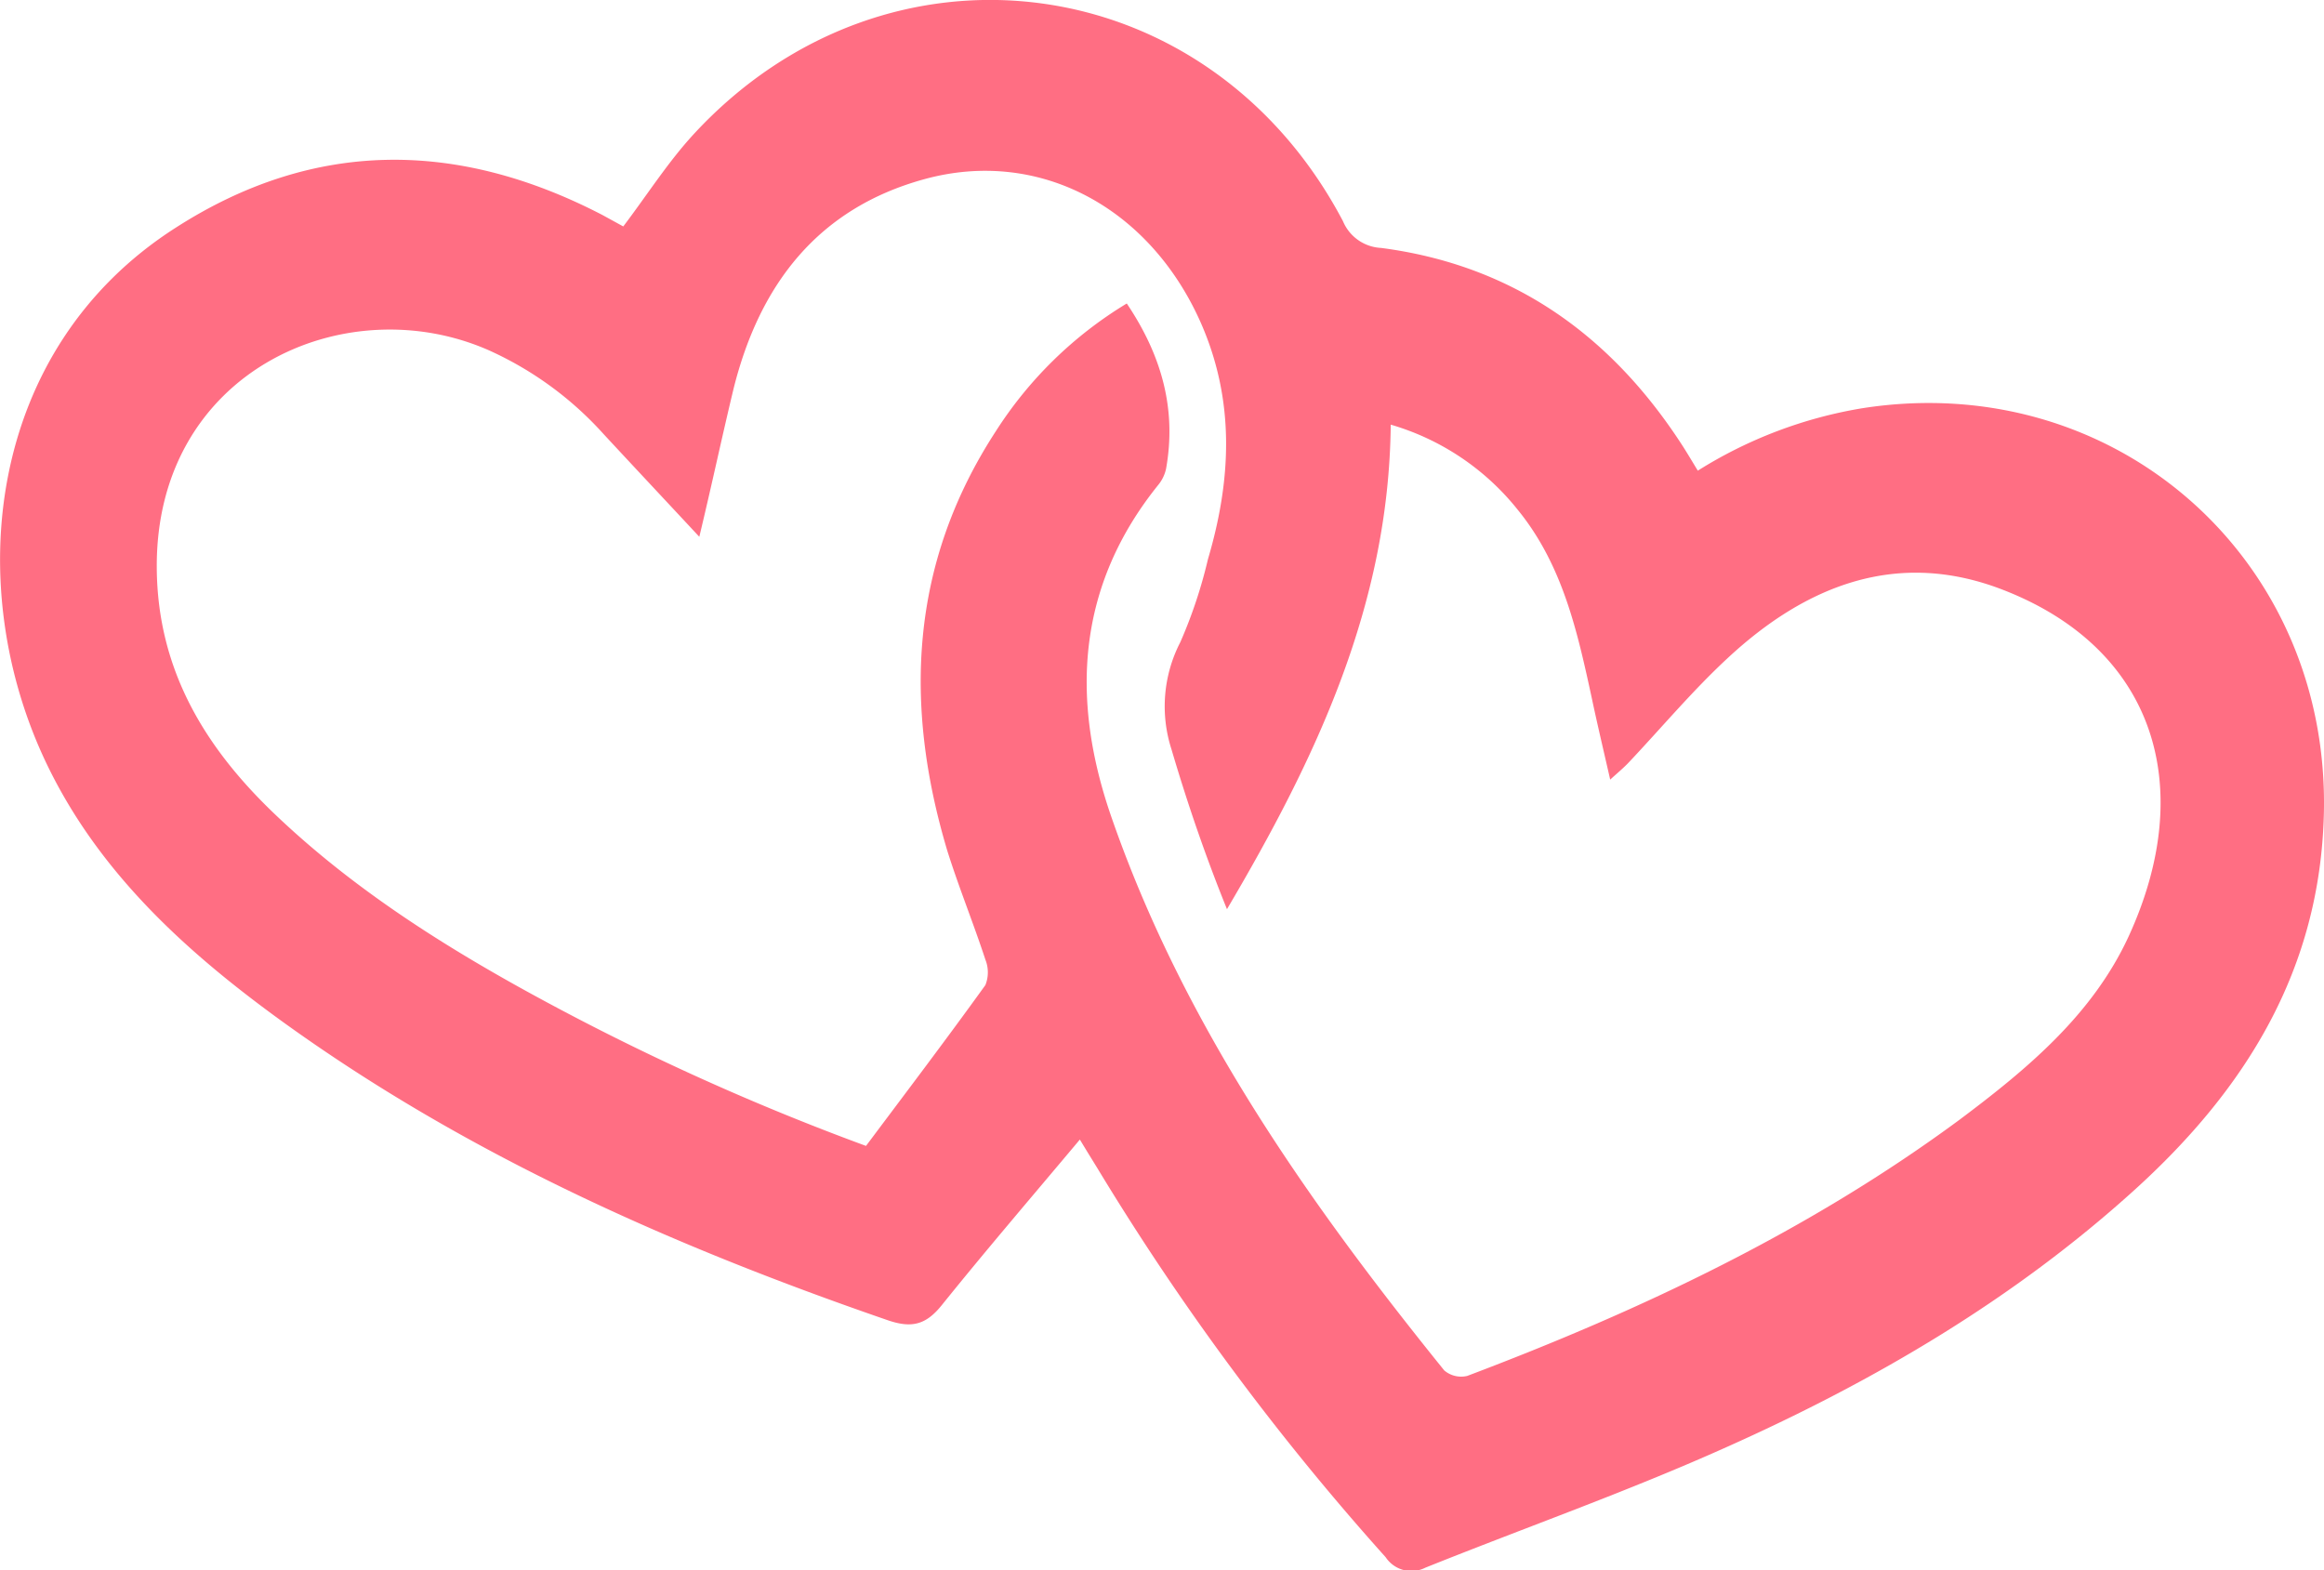 <svg xmlns="http://www.w3.org/2000/svg" viewBox="0 0 182.78 123.52"><defs><style>.cls-1{fill:#ff6e83;}</style></defs><title>Asset 36</title><g id="Layer_2" data-name="Layer 2"><g id="Layer_2-2" data-name="Layer 2"><path class="cls-1" d="M84.93,89.63c-3.75,4.47-7.38,8.7-10.88,13.05-1.24,1.53-2.36,1.81-4.26,1.15-16.87-5.82-33.08-13-47.61-23.5C14.64,74.87,7.79,68.65,3.68,60.1-3,46.2-1.11,27.46,13.82,17.91c10.9-7,22.19-6.9,33.56-1l1.64.9c1.9-2.51,3.53-5.08,5.56-7.28C69.87-6,95.09-2.6,105.62,17.39a3.43,3.43,0,0,0,3,2.11c10.44,1.36,18.17,6.93,23.78,15.67.36.57.7,1.14,1.13,1.85a35,35,0,0,1,12.93-4.91C166.3,29,183.26,43.89,182.77,64c-.3,12.27-6.13,21.65-14.89,29.59-9.48,8.59-20.4,15-32,20.19-7.78,3.5-15.85,6.34-23.77,9.52a2.43,2.43,0,0,1-3.13-.82A203.61,203.61,0,0,1,86.27,91.82C85.85,91.14,85.43,90.46,84.93,89.63Zm3.69-65.76c2.77,4.12,3.92,8.35,3.09,13a3,3,0,0,1-.59,1.24C84.75,46,84.18,54.81,87.34,64.06,93,80.5,102.81,94.44,113.59,107.79a2.05,2.05,0,0,0,1.81.43c13.71-5.18,26.88-11.41,38.73-20.16,5.34-4,10.46-8.27,13.29-14.42,5.43-11.83,2-22.66-9.92-27.26-8.27-3.2-15.47-.35-21.65,5.41-2.76,2.56-5.19,5.47-7.78,8.21-.4.42-.84.78-1.43,1.32-.52-2.29-1-4.3-1.43-6.33-1.14-5.27-2.29-10.53-5.83-14.88a19.88,19.88,0,0,0-10-6.71c-.14,14.2-5.9,26.28-12.88,38.11-1.69-4.17-3.12-8.35-4.37-12.59a11,11,0,0,1,.7-8.41A37.51,37.51,0,0,0,95,44c1.84-6.23,2.15-12.41-.53-18.55-4-9.11-12.72-13.84-21.76-11.36-8.37,2.29-12.95,8.27-15,16.42C56.8,34.28,56,38.06,55,42.22c-2.69-2.89-5.12-5.48-7.53-8.08a27.1,27.1,0,0,0-9.07-6.61C27.13,22.6,12.23,29.2,12.33,44.66c.05,8,3.77,14.13,9.33,19.42,5.9,5.62,12.7,10,19.78,13.9A194.47,194.47,0,0,0,68.11,90.13c3.16-4.22,6.33-8.4,9.39-12.65a2.69,2.69,0,0,0,0-2c-.94-2.87-2.09-5.68-3-8.58-3.44-11.51-2.93-22.6,3.8-32.95A31.63,31.63,0,0,1,88.62,23.87Z"/></g></g></svg>